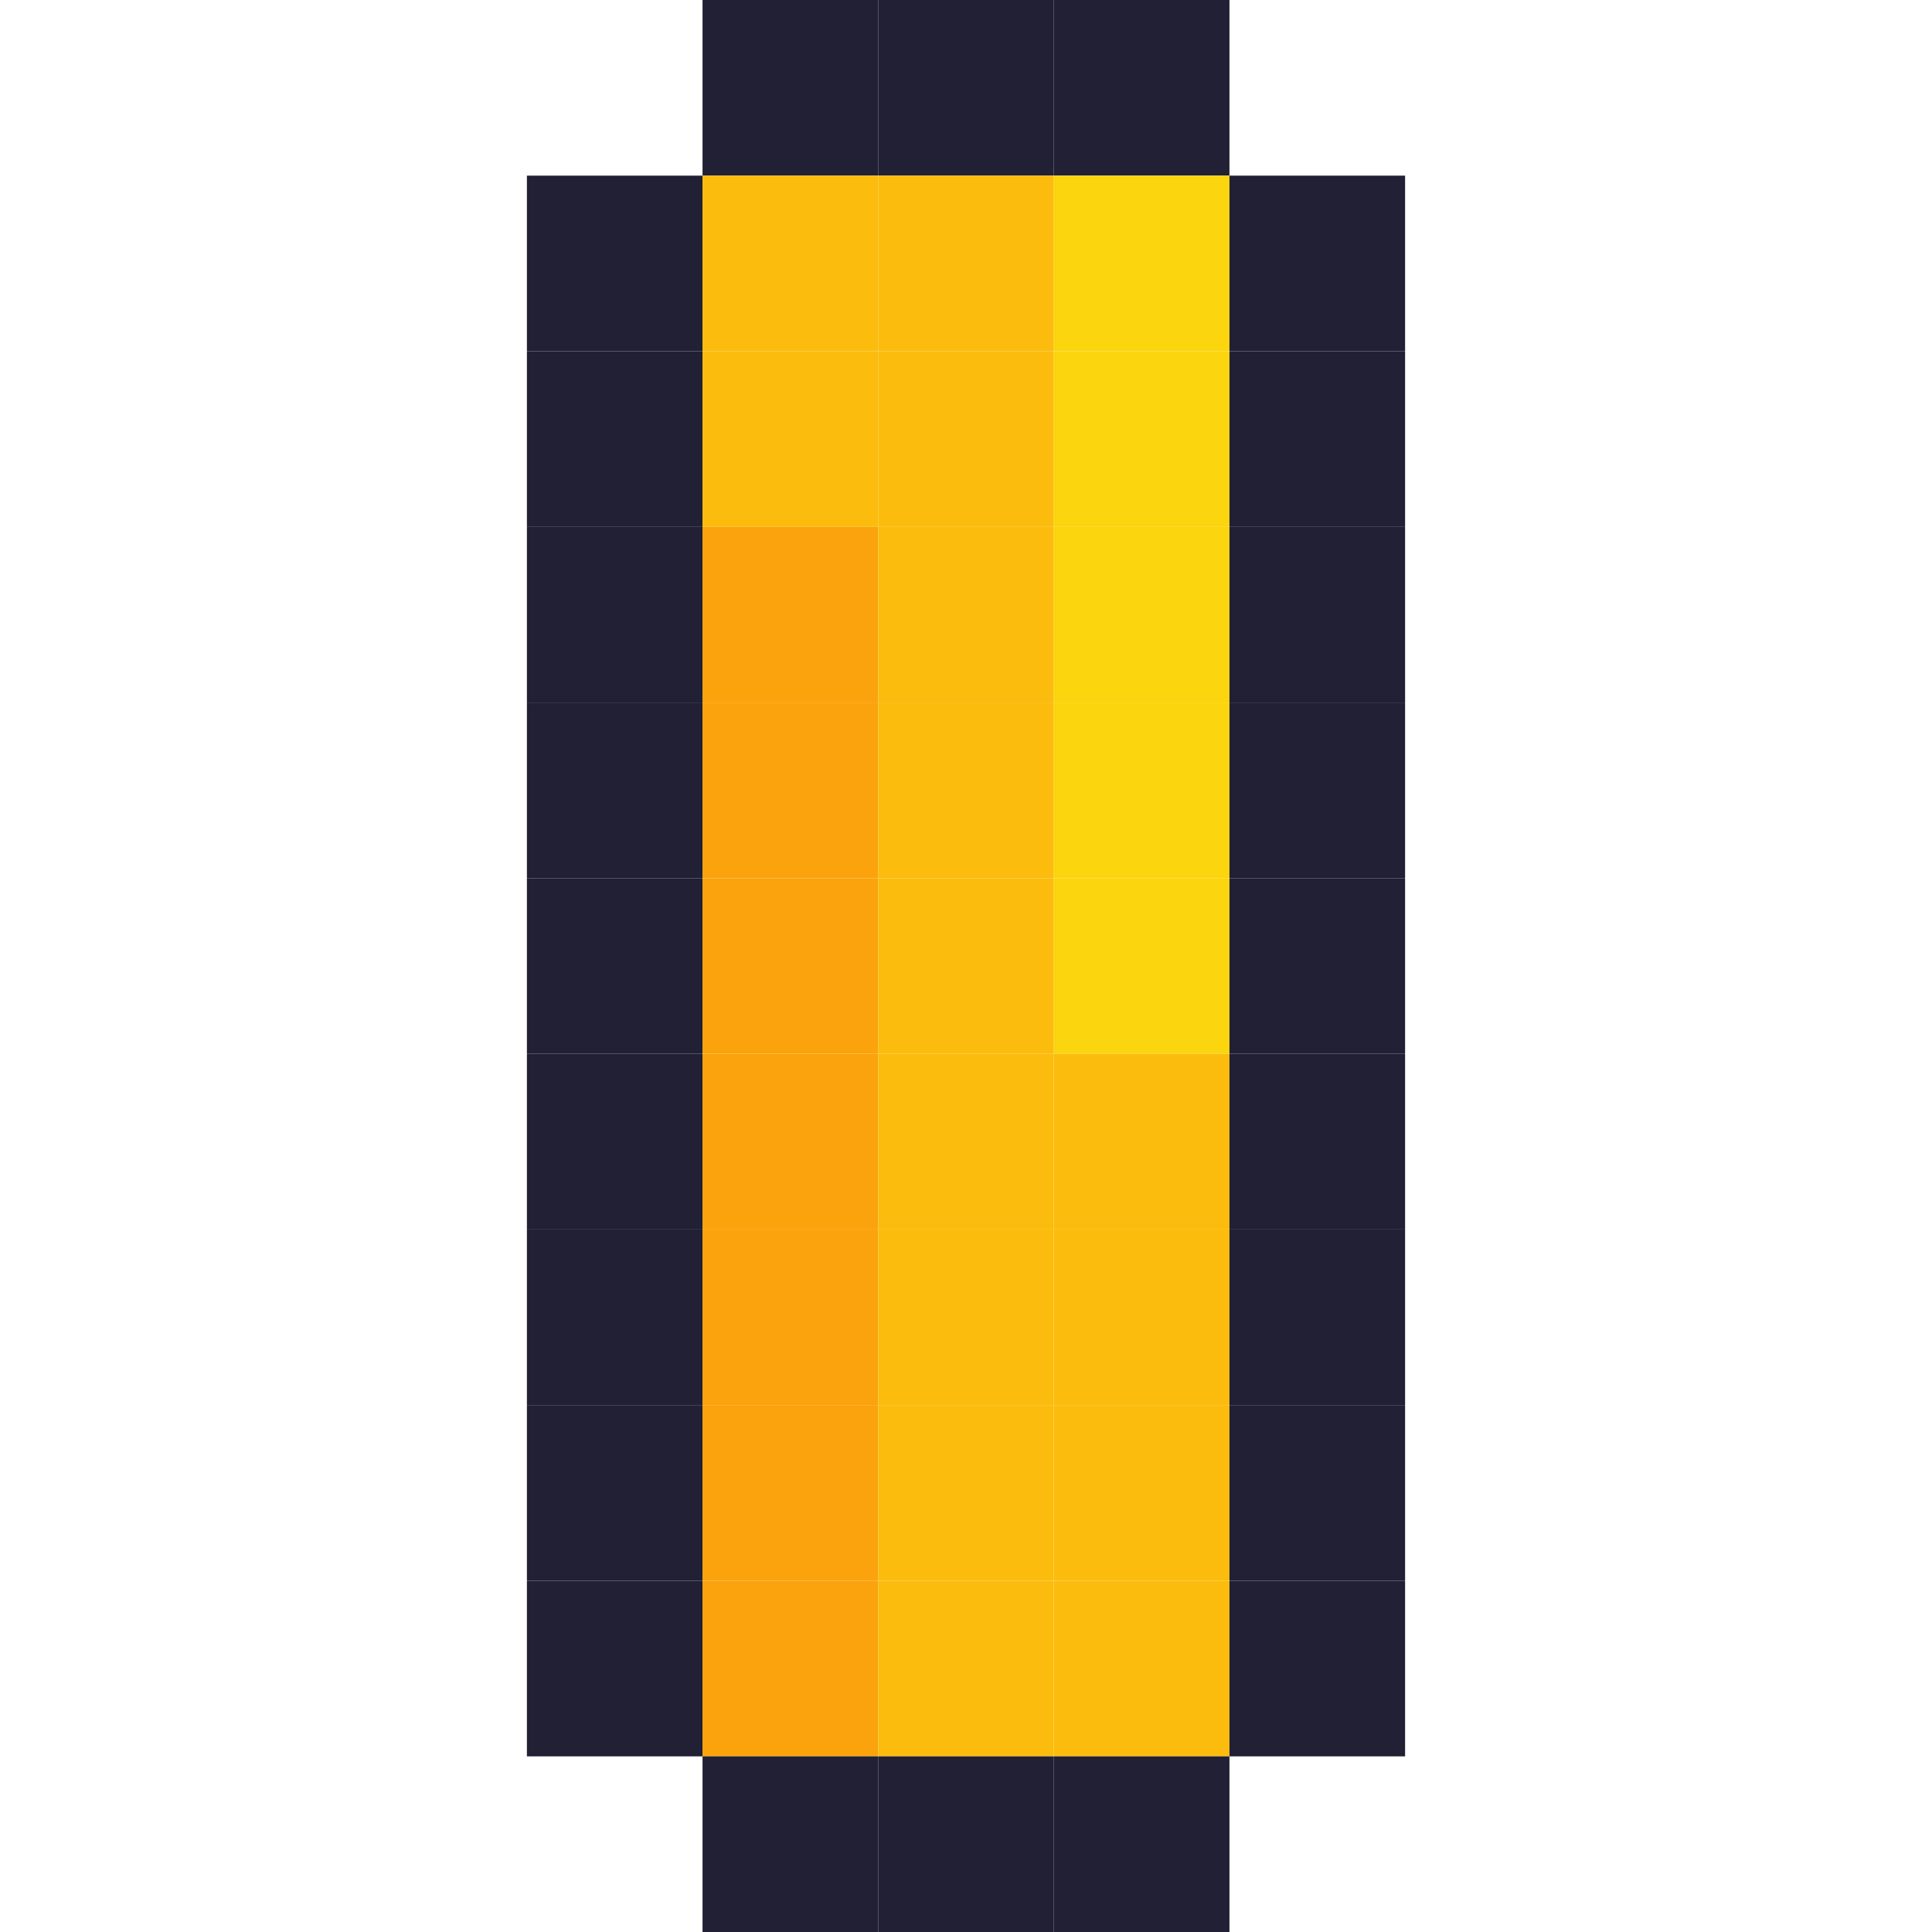 <?xml version="1.0" encoding="utf-8" ?>
<svg baseProfile="full" height="440px" version="1.1" width="440px" xmlns="http://www.w3.org/2000/svg" xmlns:ev="http://www.w3.org/2001/xml-events" xmlns:xlink="http://www.w3.org/1999/xlink"><defs /><rect fill="rgb(34,32,52)" height="40px" width="40px" x="160px" y="0px" /><rect fill="rgb(34,32,52)" height="40px" width="40px" x="200px" y="0px" /><rect fill="rgb(34,32,52)" height="40px" width="40px" x="240px" y="0px" /><rect fill="rgb(34,32,52)" height="40px" width="40px" x="120px" y="40px" /><rect fill="rgb(251,188,13)" height="40px" width="40px" x="160px" y="40px" /><rect fill="rgb(251,188,13)" height="40px" width="40px" x="200px" y="40px" /><rect fill="rgb(251,213,13)" height="40px" width="40px" x="240px" y="40px" /><rect fill="rgb(34,32,52)" height="40px" width="40px" x="280px" y="40px" /><rect fill="rgb(34,32,52)" height="40px" width="40px" x="120px" y="80px" /><rect fill="rgb(251,188,13)" height="40px" width="40px" x="160px" y="80px" /><rect fill="rgb(251,188,13)" height="40px" width="40px" x="200px" y="80px" /><rect fill="rgb(251,213,13)" height="40px" width="40px" x="240px" y="80px" /><rect fill="rgb(34,32,52)" height="40px" width="40px" x="280px" y="80px" /><rect fill="rgb(34,32,52)" height="40px" width="40px" x="120px" y="120px" /><rect fill="rgb(251,163,13)" height="40px" width="40px" x="160px" y="120px" /><rect fill="rgb(251,188,13)" height="40px" width="40px" x="200px" y="120px" /><rect fill="rgb(251,213,13)" height="40px" width="40px" x="240px" y="120px" /><rect fill="rgb(34,32,52)" height="40px" width="40px" x="280px" y="120px" /><rect fill="rgb(34,32,52)" height="40px" width="40px" x="120px" y="160px" /><rect fill="rgb(251,163,13)" height="40px" width="40px" x="160px" y="160px" /><rect fill="rgb(251,188,13)" height="40px" width="40px" x="200px" y="160px" /><rect fill="rgb(251,213,13)" height="40px" width="40px" x="240px" y="160px" /><rect fill="rgb(34,32,52)" height="40px" width="40px" x="280px" y="160px" /><rect fill="rgb(34,32,52)" height="40px" width="40px" x="120px" y="200px" /><rect fill="rgb(251,163,13)" height="40px" width="40px" x="160px" y="200px" /><rect fill="rgb(251,188,13)" height="40px" width="40px" x="200px" y="200px" /><rect fill="rgb(251,213,13)" height="40px" width="40px" x="240px" y="200px" /><rect fill="rgb(34,32,52)" height="40px" width="40px" x="280px" y="200px" /><rect fill="rgb(34,32,52)" height="40px" width="40px" x="120px" y="240px" /><rect fill="rgb(251,163,13)" height="40px" width="40px" x="160px" y="240px" /><rect fill="rgb(251,188,13)" height="40px" width="40px" x="200px" y="240px" /><rect fill="rgb(251,188,13)" height="40px" width="40px" x="240px" y="240px" /><rect fill="rgb(34,32,52)" height="40px" width="40px" x="280px" y="240px" /><rect fill="rgb(34,32,52)" height="40px" width="40px" x="120px" y="280px" /><rect fill="rgb(251,163,13)" height="40px" width="40px" x="160px" y="280px" /><rect fill="rgb(251,188,13)" height="40px" width="40px" x="200px" y="280px" /><rect fill="rgb(251,188,13)" height="40px" width="40px" x="240px" y="280px" /><rect fill="rgb(34,32,52)" height="40px" width="40px" x="280px" y="280px" /><rect fill="rgb(34,32,52)" height="40px" width="40px" x="120px" y="320px" /><rect fill="rgb(251,163,13)" height="40px" width="40px" x="160px" y="320px" /><rect fill="rgb(251,188,13)" height="40px" width="40px" x="200px" y="320px" /><rect fill="rgb(251,188,13)" height="40px" width="40px" x="240px" y="320px" /><rect fill="rgb(34,32,52)" height="40px" width="40px" x="280px" y="320px" /><rect fill="rgb(34,32,52)" height="40px" width="40px" x="120px" y="360px" /><rect fill="rgb(251,163,13)" height="40px" width="40px" x="160px" y="360px" /><rect fill="rgb(251,188,13)" height="40px" width="40px" x="200px" y="360px" /><rect fill="rgb(251,188,13)" height="40px" width="40px" x="240px" y="360px" /><rect fill="rgb(34,32,52)" height="40px" width="40px" x="280px" y="360px" /><rect fill="rgb(34,32,52)" height="40px" width="40px" x="160px" y="400px" /><rect fill="rgb(34,32,52)" height="40px" width="40px" x="200px" y="400px" /><rect fill="rgb(34,32,52)" height="40px" width="40px" x="240px" y="400px" /></svg>